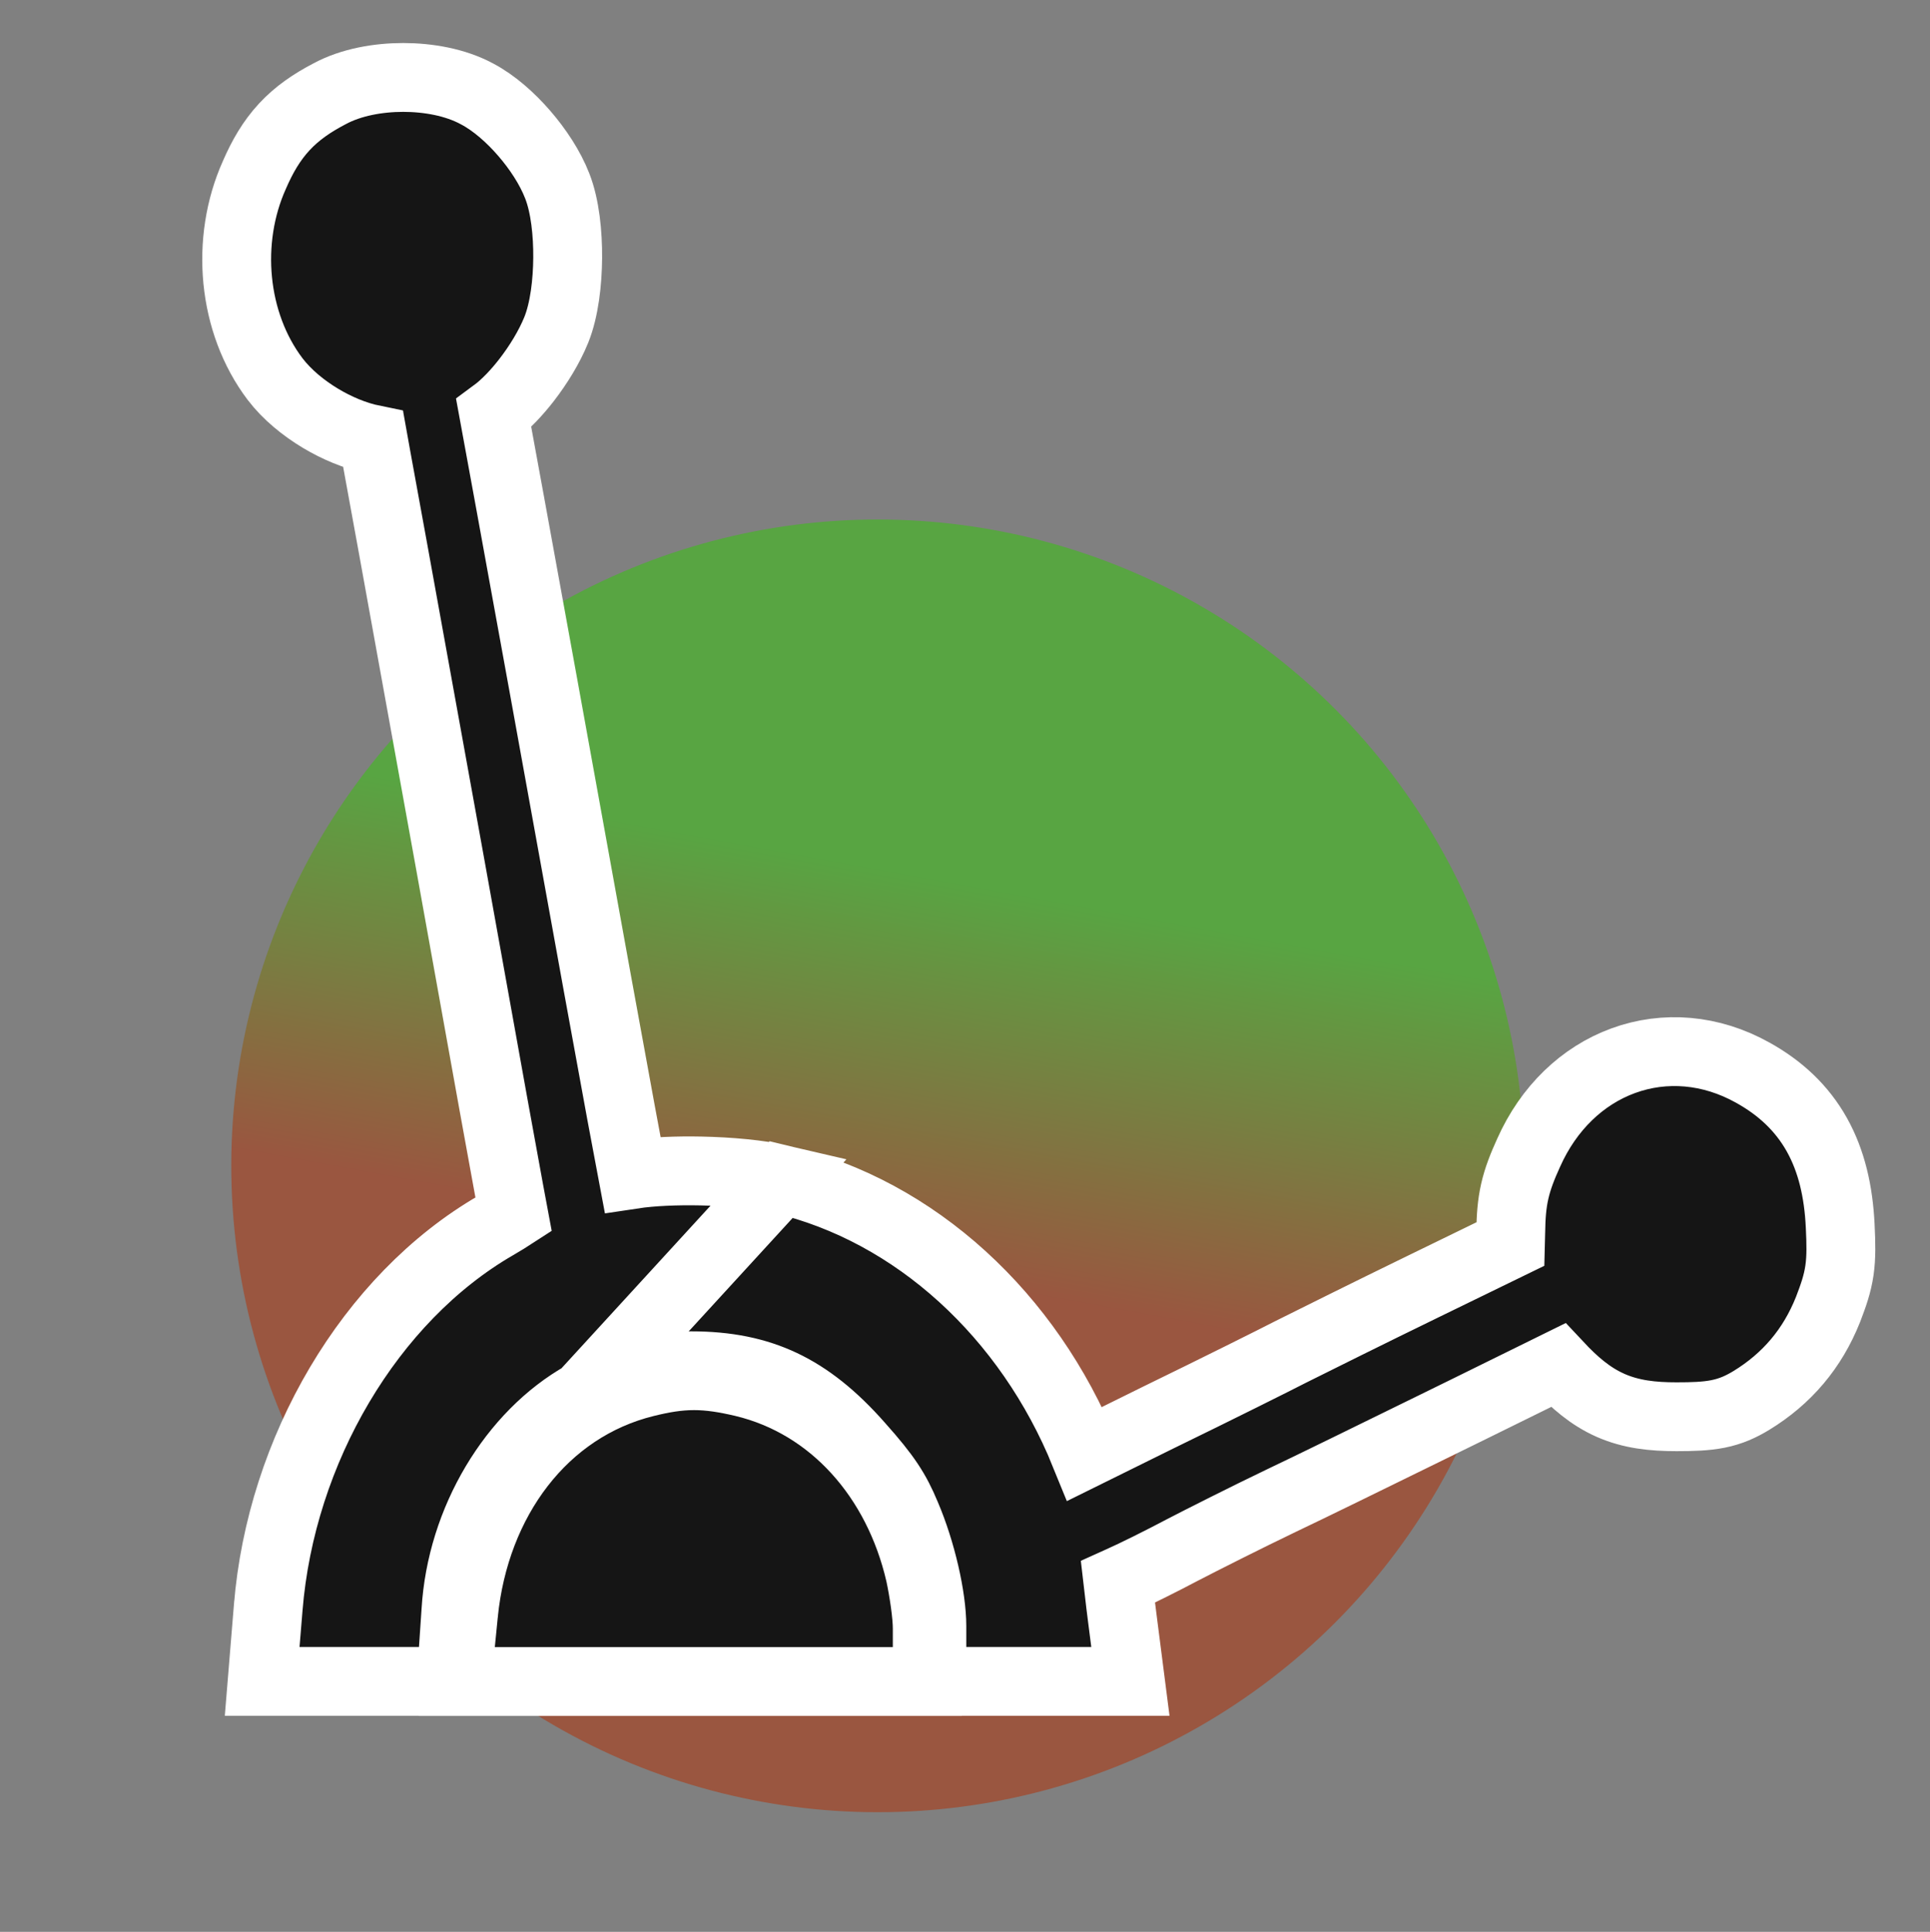 <svg width="897" height="898" viewBox="0 0 897 898" fill="none" xmlns="http://www.w3.org/2000/svg">
<rect x="0" y="0" width="897" height="898" fill="#808080" stroke="none"/>
<circle cx="407.943" cy="541.943" r="300.452" transform="rotate(-179.906 407.943 541.943)" fill="url(#paint0_linear_119_69)" fill-opacity="0.66"/>
<path d="M271.113 648.642C238.49 666.939 214.378 706.638 211.891 748.909L211.887 748.978L211.882 749.048L210.693 766.653L209.684 781.574H194.729H166.972H139.215H121.85L123.269 764.267L124.655 747.356C124.656 747.353 124.656 747.35 124.656 747.347C130.574 674.232 171.852 603.501 230.494 569.601C234.028 567.528 236.707 565.883 238.709 564.58C238.142 561.568 237.45 557.826 236.662 553.533C235.354 546.411 233.769 537.699 232.037 528.172C231.172 523.416 230.27 518.458 229.347 513.393L229.343 513.369L229.338 513.346C219.032 455.811 201.589 359.23 182.756 255.416C179.682 238.707 176.905 223.462 174.894 212.331C174.355 209.345 173.871 206.652 173.45 204.304C164.934 202.573 156.421 198.914 149.038 194.494C141.1 189.741 133.39 183.462 127.888 176.259L127.867 176.231L127.846 176.203C108.069 150.075 104.533 111.813 118.234 81.311C121.932 72.785 126.165 65.436 132.11 59.016C138.061 52.59 145.011 47.868 153.106 43.633C163.233 38.155 175.932 36 187.393 36C198.851 36 211.548 38.154 221.674 43.63C229.708 47.836 237.432 54.804 243.598 61.92C249.844 69.127 255.668 77.844 259.007 86.486C262.681 95.857 263.918 108.683 263.838 119.854C263.758 131.081 262.326 143.925 258.545 153.329L258.53 153.366L258.515 153.404C255.264 161.376 250.17 169.62 244.84 176.523C240.476 182.174 235.112 188.023 229.474 192.168L237.034 233.405L237.037 233.421L237.04 233.437C238.94 243.921 241.602 258.526 244.594 274.938C249.698 302.937 255.761 336.196 260.634 363.226C260.635 363.228 260.635 363.231 260.636 363.233C274.017 437.26 282.984 486.55 288.678 517.412C290.952 529.739 292.7 539.099 293.996 545.911C303.157 544.527 314.75 544.105 325.705 544.325C338.819 544.588 352.933 545.812 363.143 548.216L271.113 648.642ZM271.113 648.642C290.221 638.076 302.247 634.865 321.221 634.865C337.964 634.865 351.502 637.684 363.567 643.397C375.696 649.141 387.253 658.243 399.409 672.082L399.449 672.127L399.488 672.172C411.995 686.197 416.384 693.056 421.048 704.244L421.078 704.315L421.108 704.386C428.214 720.98 433.1 742.518 433.1 755.869V765.574V781.574H449.1H478.046H507.191H525.371L523.061 763.541L521.673 752.707L521.666 752.653L521.659 752.598C521.127 748.663 520.515 743.352 519.979 738.705C519.841 737.515 519.709 736.368 519.585 735.3L520.65 734.819C527.317 731.876 540.291 725.403 549.328 720.604C558.341 715.921 579.123 705.432 595.367 697.632C609.047 691.143 636.928 677.466 662.917 664.718C668.832 661.817 674.649 658.964 680.178 656.254L680.193 656.247L680.208 656.24L724.163 634.586C731.688 642.632 739.176 649.143 748.566 653.283C758.107 657.489 768.061 658.564 779.207 658.564C786.659 658.564 792.869 658.368 798.404 657.271C804.595 656.043 809.218 653.85 813.817 651.087L813.865 651.058L813.913 651.029C830.553 640.871 842.354 626.872 849.58 608.772L849.621 608.669L849.661 608.566C852.07 602.28 853.997 596.886 854.918 590.514C855.808 584.358 855.657 577.985 855.263 569.794L855.262 569.783C854.489 553.935 851.284 539.751 844.422 527.484C837.463 515.047 827.349 505.663 814.533 498.568C795.093 487.725 773.664 486.048 754.494 493.039C735.417 499.996 719.714 515.102 710.495 535.775C707.572 542.196 705.371 547.744 704 553.796C702.626 559.862 702.253 565.7 702.146 572.493C702.145 572.52 702.145 572.547 702.144 572.574L701.999 578.269L661.178 598.158C661.176 598.159 661.174 598.16 661.172 598.161C636.074 610.377 610.819 622.967 601.853 627.436C601.017 627.853 600.323 628.199 599.784 628.468L599.673 628.523L599.564 628.579C593.201 631.872 565.786 645.57 538.454 658.874L538.409 658.895L538.365 658.917L504.186 675.814C478.063 611.432 425.437 562.846 363.146 548.216L271.113 648.642ZM171.393 191.149C171.393 191.961 171.453 192.732 171.558 193.461C171.545 193.365 171.527 193.232 171.509 193.082C171.497 192.981 171.476 192.799 171.456 192.573L171.456 192.565C171.443 192.425 171.393 191.862 171.393 191.149ZM243.008 561.479C243.008 561.479 243.003 561.485 242.992 561.495C243.003 561.485 243.008 561.479 243.008 561.479Z" fill="#151515" stroke="white" stroke-width="32"/>
<path d="M215.444 750.053L215.445 750.044L215.446 750.034C220.731 697.391 252.534 654.302 300.117 642.651C308.067 640.694 315.062 639.481 322.567 639.481C330.029 639.481 337.184 640.681 345.437 642.609L345.49 642.621L345.543 642.634C387.131 652.644 417.336 687.219 427.573 731.556L427.604 731.689L427.633 731.823C429.286 739.587 430.957 750.604 430.957 757.049V765.626V781.626H414.957H322.567H229.978H212.313L214.056 764.047L215.444 750.053Z" fill="#151515" stroke="white" stroke-width="32"/>
<defs>
<linearGradient id="paint0_linear_119_69" x1="426.316" y1="498.856" x2="393.612" y2="679.41" gradientUnits="userSpaceOnUse">
<stop stop-color="#A6401E"/>
<stop offset="1" stop-color="#42B821"/>
</linearGradient>
</defs>
</svg>
